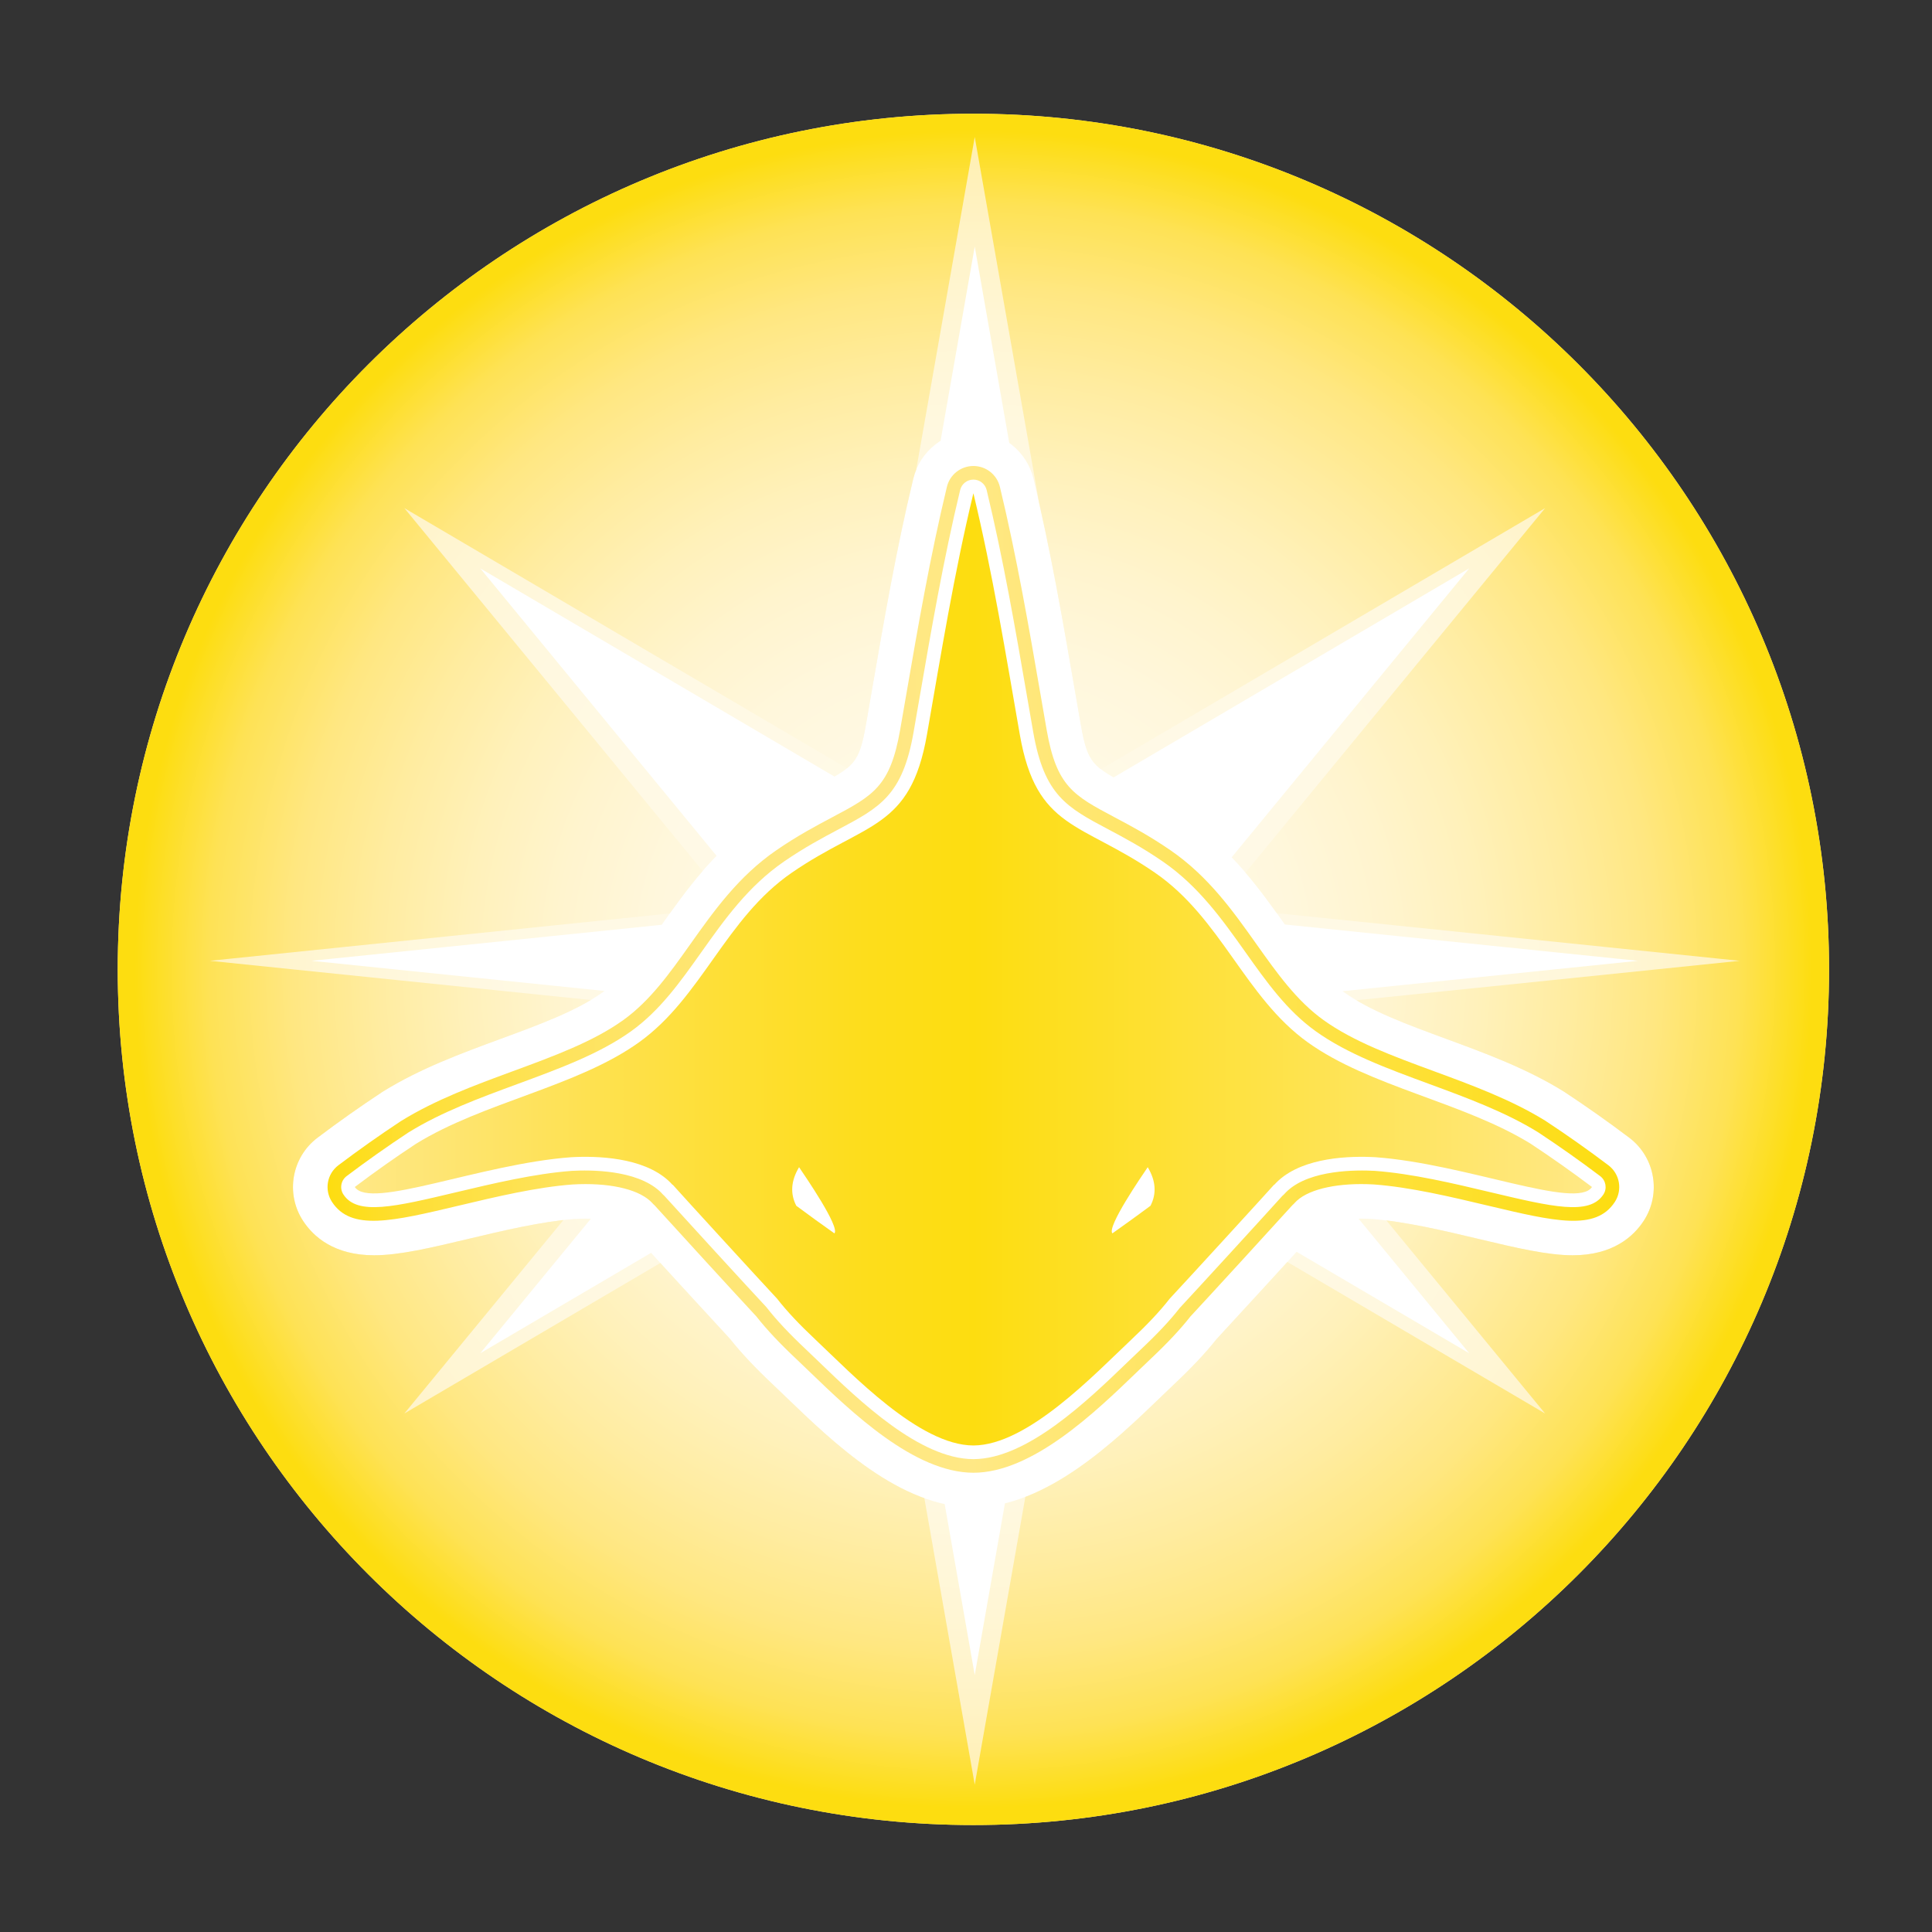 <?xml version="1.0" encoding="utf-8"?>
<!-- Generator: Adobe Illustrator 21.1.0, SVG Export Plug-In . SVG Version: 6.00 Build 0)  -->
<svg version="1.1" xmlns="http://www.w3.org/2000/svg" xmlns:xlink="http://www.w3.org/1999/xlink" x="0px" y="0px"
	 viewBox="0 0 141.73 141.73" style="enable-background:new 0 0 141.73 141.73;" xml:space="preserve">
<rect x="0" y="0" width="141.73" height="141.73" fill="#333333" stroke="none"/>
<style type="text/css">
	.st0{fill:#FFFFFF;}
	.st1{clip-path:url(#SVGID_2_);}
	.st2{fill:url(#SVGID_3_);}
	.st3{fill:url(#SVGID_4_);}
	.st4{fill:url(#SVGID_5_);}
	.st5{fill:url(#SVGID_6_);}
</style>
<g id="Layer_1">
	<circle class="st0" cx="71.408" cy="71.113" r="62.143"/>
	<g>
		<defs>
			<path id="SVGID_1_" d="M71.409,8.343c-34.668,0-62.772,28.103-62.772,62.77
				c0,34.667,28.103,62.77,62.772,62.77c34.666,0,62.769-28.103,62.769-62.77
				C134.179,36.446,106.075,8.343,71.409,8.343z M115.376,92.086c0,0,0,0-0.001,0
				c-1.864,0-4.177-0.55-6.855-1.187c-2.559-0.609-5.46-1.299-7.928-1.48
				c-0.162-0.009-0.431-0.019-0.719-0.019c-1.908,0-2.82,0.394-3.02,0.549
				c-0.084,0.095-0.173,0.185-0.264,0.271c-1.292,1.429-5.932,6.496-7.333,8.004
				c-0.831,1.045-1.836,2.113-3.144,3.344c-0.288,0.271-0.604,0.575-0.941,0.901
				c-3.345,3.225-8.399,8.097-13.755,8.107c-0.003,0-0.006,0-0.009,0s-0.006,0-0.009,0
				c-5.355-0.011-10.209-4.689-13.754-8.105c-0.339-0.327-0.655-0.632-0.944-0.903
				c-1.306-1.229-2.31-2.297-3.143-3.344c-1.398-1.504-6.033-6.567-7.33-8.001
				c-0.089-0.084-0.175-0.172-0.258-0.264c-0.004-0.005-0.009-0.009-0.014-0.014
				c-0.207-0.157-1.119-0.545-3.013-0.545c-0.288,0-0.557,0.01-0.796,0.023
				c-2.391,0.177-5.292,0.866-7.851,1.476c-2.678,0.637-4.991,1.187-6.855,1.187
				c-2.938,0-4.452-1.372-5.206-2.522c-1.307-1.997-0.843-4.664,1.061-6.103
				c1.522-1.15,3.11-2.272,4.718-3.333c0.037-0.024,0.073-0.048,0.111-0.071
				c2.707-1.676,5.708-2.78,8.611-3.85c2.875-1.058,5.59-2.058,7.506-3.433
				c1.631-1.171,2.884-2.937,4.335-4.982c1.777-2.503,3.79-5.341,6.939-7.508
				c1.674-1.151,3.16-1.94,4.354-2.575c2.794-1.483,3.153-1.674,3.664-4.599
				l0.426-2.458c0.879-5.088,1.789-10.351,3.038-15.532
				c0.492-2.037,2.314-3.472,4.409-3.472s3.917,1.436,4.409,3.472
				c1.25,5.181,2.159,10.443,3.039,15.532l0.426,2.459
				c0.511,2.924,0.87,3.115,3.664,4.598c1.194,0.634,2.681,1.423,4.354,2.574
				c3.15,2.167,5.163,5.005,6.939,7.509c1.451,2.044,2.703,3.811,4.335,4.981
				c1.916,1.375,4.632,2.375,7.506,3.433c2.903,1.069,5.905,2.174,8.612,3.85
				c0.037,0.023,0.073,0.047,0.11,0.071c1.606,1.06,3.194,2.181,4.718,3.332
				c1.904,1.438,2.368,4.106,1.062,6.104
				C119.827,90.714,118.312,92.086,115.376,92.086z"/>
		</defs>
		<clipPath id="SVGID_2_">
			<use xlink:href="#SVGID_1_"  style="overflow:visible;"/>
		</clipPath>
		<g class="st1">
			<radialGradient id="SVGID_3_" cx="71.408" cy="71.113" r="62.77" gradientUnits="userSpaceOnUse">
				<stop  offset="0.128" style="stop-color:#FFFAE7"/>
				<stop  offset="0.469" style="stop-color:#FFF9E5"/>
				<stop  offset="0.63" style="stop-color:#FFF8DF"/>
				<stop  offset="0.754" style="stop-color:#FFF6D5"/>
				<stop  offset="0.858" style="stop-color:#FFF3C7"/>
				<stop  offset="0.95" style="stop-color:#FFF0B4"/>
				<stop  offset="0.98" style="stop-color:#FFEEAC"/>
			</radialGradient>
			<path class="st2" d="M71.409,8.343c-34.668,0-62.772,28.103-62.772,62.77
				c0,34.667,28.103,62.77,62.772,62.77c34.666,0,62.769-28.103,62.769-62.77
				C134.179,36.446,106.075,8.343,71.409,8.343z M107.78,99.274L78.667,82.159
				l-7.161,40.721l-7.161-40.721L35.232,99.274l20.857-25.371l-33.236-3.418
				l33.236-3.419L35.232,41.695l29.113,17.115l7.161-40.721l7.161,40.721
				l29.113-17.115L86.923,67.066l33.236,3.419l-33.236,3.418L107.78,99.274z"/>
			<radialGradient id="SVGID_4_" cx="71.408" cy="71.113" r="62.77" gradientUnits="userSpaceOnUse">
				<stop  offset="0.128" style="stop-color:#FFFAE7"/>
				<stop  offset="0.262" style="stop-color:#FFF9E4"/>
				<stop  offset="0.379" style="stop-color:#FFF7DC"/>
				<stop  offset="0.489" style="stop-color:#FFF4CE"/>
				<stop  offset="0.594" style="stop-color:#FFF1BA"/>
				<stop  offset="0.697" style="stop-color:#FFECA0"/>
				<stop  offset="0.798" style="stop-color:#FFE781"/>
				<stop  offset="0.894" style="stop-color:#FEE255"/>
				<stop  offset="0.98" style="stop-color:#FDDD10"/>
			</radialGradient>
			<path class="st3" d="M71.409,8.343c-34.668,0-62.772,28.103-62.772,62.77
				c0,34.667,28.103,62.77,62.772,62.77c34.666,0,62.769-28.103,62.769-62.77
				C134.179,36.446,106.075,8.343,71.409,8.343z M113.346,103.692L79.766,83.95
				l-8.26,46.97l-8.26-46.97l-33.581,19.741l24.058-29.264l-38.336-3.943
				l38.336-3.944L29.665,37.277l33.581,19.741l8.26-46.97l8.26,46.97
				l33.581-19.741L89.289,66.541l38.336,3.944l-38.336,3.943L113.346,103.692z"/>
		</g>
	</g>
</g>
<g id="Layer_2_copy_2">
	<linearGradient id="SVGID_5_" gradientUnits="userSpaceOnUse" x1="24.029" y1="71.113" x2="118.786" y2="71.113">
		<stop  offset="0" style="stop-color:#FDDD10"/>
		<stop  offset="0.066" style="stop-color:#FEDF36"/>
		<stop  offset="0.188" style="stop-color:#FEE35E"/>
		<stop  offset="0.304" style="stop-color:#FEE675"/>
		<stop  offset="0.411" style="stop-color:#FFE781"/>
		<stop  offset="0.5" style="stop-color:#FFE885"/>
		<stop  offset="1" style="stop-color:#FDDD10"/>
	</linearGradient>
	<path class="st4" d="M117.991,85.483c-1.48-1.119-3.023-2.209-4.586-3.239
		c-0.017-0.011-0.032-0.021-0.049-0.031c-2.488-1.541-5.368-2.601-8.152-3.626
		c-3.041-1.119-5.913-2.177-8.109-3.753c-1.976-1.418-3.408-3.437-4.924-5.574
		c-1.735-2.446-3.529-4.975-6.309-6.887c-1.554-1.069-2.91-1.789-4.106-2.423
		c-3.005-1.595-4.248-2.255-4.973-6.402l-0.427-2.463
		c-0.872-5.048-1.774-10.269-3.005-15.369c-0.216-0.898-1.02-1.531-1.944-1.531
		c-0.924,0-1.728,0.633-1.944,1.531c-1.23,5.1-2.132,10.32-3.004,15.369
		l-0.427,2.463c-0.724,4.146-1.968,4.807-4.973,6.402
		c-1.196,0.635-2.552,1.354-4.106,2.423c-2.779,1.912-4.573,4.441-6.309,6.887
		c-1.516,2.138-2.949,4.156-4.924,5.574c-2.196,1.576-5.068,2.634-8.109,3.753
		c-2.785,1.025-5.664,2.085-8.202,3.657c-1.563,1.031-3.106,2.121-4.586,3.239
		c-0.84,0.635-1.044,1.811-0.468,2.691c1.406,2.146,4.396,1.436,9.353,0.258
		c2.652-0.631,5.658-1.346,8.294-1.54c2.567-0.148,4.689,0.298,5.692,1.207
		c0.042,0.04,0.085,0.078,0.124,0.121c0.065,0.076,0.135,0.146,0.209,0.211
		c1.163,1.288,6.125,6.71,7.457,8.14c0.766,0.972,1.708,1.976,2.956,3.149
		c0.295,0.278,0.619,0.59,0.965,0.924c3.052,2.942,7.664,7.388,12.007,7.396
		c4.335-0.009,8.949-4.455,12-7.397c0.346-0.334,0.669-0.645,0.963-0.922
		c1.25-1.177,2.192-2.18,2.957-3.151c1.338-1.437,6.327-6.887,7.468-8.151
		c0.068-0.06,0.134-0.124,0.194-0.194c0.038-0.044,0.081-0.081,0.145-0.145
		c0.984-0.89,3.109-1.333,5.64-1.19c2.671,0.197,5.676,0.912,8.328,1.543
		c4.956,1.178,7.948,1.889,9.354-0.258
		C119.036,87.294,118.831,86.117,117.991,85.483z M117.623,87.627
		c-1.021,1.56-3.752,0.909-8.285-0.167c-2.688-0.64-5.735-1.364-8.485-1.567
		c-1.348-0.073-4.686-0.09-6.384,1.446c-0.109,0.105-0.175,0.166-0.233,0.234
		c-0.047,0.055-0.099,0.104-0.155,0.146c-1.234,1.373-6.305,6.911-7.538,8.233
		c-0.686,0.884-1.609,1.872-2.852,3.041c-0.298,0.28-0.623,0.594-0.973,0.93
		c-2.937,2.832-7.375,7.11-11.308,7.118c-3.937-0.008-8.375-4.285-11.311-7.116
		c-0.35-0.337-0.676-0.651-0.974-0.932c-1.24-1.167-2.165-2.155-2.909-3.108
		c-1.197-1.277-6.422-6.985-7.495-8.176c-0.052-0.041-0.1-0.087-0.143-0.138
		c-0.06-0.07-0.127-0.132-0.193-0.195c-1.737-1.573-5.08-1.558-6.439-1.482
		c-2.733,0.202-5.78,0.927-8.468,1.566c-4.531,1.076-7.263,1.728-8.285,0.167
		c-0.288-0.44-0.186-1.028,0.234-1.346c1.463-1.105,2.988-2.183,4.534-3.203
		c2.427-1.503,5.258-2.545,7.996-3.553c3.106-1.144,6.041-2.224,8.347-3.879
		c2.111-1.516,3.591-3.601,5.157-5.808c1.685-2.375,3.427-4.83,6.06-6.641
		c1.507-1.037,2.835-1.742,4.008-2.365c3.018-1.602,4.681-2.484,5.489-7.113
		l0.427-2.465c0.87-5.033,1.769-10.236,2.991-15.305
		c0.108-0.449,0.51-0.766,0.972-0.766s0.864,0.316,0.972,0.766
		c1.223,5.068,2.122,10.272,2.991,15.305l0.428,2.465
		c0.808,4.628,2.471,5.511,5.488,7.113c1.173,0.622,2.502,1.328,4.008,2.364
		c2.633,1.811,4.375,4.267,6.06,6.641c1.566,2.208,3.046,4.292,5.157,5.808
		c2.307,1.655,5.24,2.735,8.347,3.879c2.738,1.008,5.569,2.05,7.972,3.537
		c0.008,0.006,0.017,0.011,0.024,0.016c1.545,1.02,3.07,2.097,4.534,3.203
		C117.809,86.599,117.911,87.187,117.623,87.627z"/>
	<linearGradient id="SVGID_6_" gradientUnits="userSpaceOnUse" x1="26.029" y1="71.113" x2="116.786" y2="71.113">
		<stop  offset="0" style="stop-color:#FFE885"/>
		<stop  offset="0.066" style="stop-color:#FEE574"/>
		<stop  offset="0.188" style="stop-color:#FEE151"/>
		<stop  offset="0.304" style="stop-color:#FEDF34"/>
		<stop  offset="0.411" style="stop-color:#FDDD1C"/>
		<stop  offset="0.5" style="stop-color:#FDDD10"/>
		<stop  offset="1" style="stop-color:#FFE885"/>
	</linearGradient>
	<path class="st5" d="M112.304,83.913c-4.94-3.058-11.825-4.188-16.375-7.454
		c-4.604-3.305-6.343-9.096-11.201-12.438c-5.435-3.739-8.695-3.143-9.915-10.129
		c-1.034-5.925-1.995-11.859-3.406-17.707V36.184l-0,0l-0-0v0
		c-1.411,5.848-2.371,11.782-3.406,17.707c-1.22,6.986-4.48,6.39-9.915,10.129
		c-4.857,3.342-6.596,9.133-11.201,12.438c-4.55,3.266-11.435,4.396-16.375,7.454
		c-1.528,1.007-3.022,2.063-4.482,3.165c1.11,1.697,9.23-1.693,15.86-2.183
		c1.91-0.108,5.241-0.005,7.128,1.701c0.109,0.106,0.222,0.208,0.322,0.325
		c0.002-0.005,0.004-0.01,0.005-0.015c0.003,0.003,0.007,0.006,0.01,0.009
		c0.729,0.818,6.352,6.962,7.651,8.354c0.751,0.963,1.682,1.937,2.806,2.995
		c2.687,2.529,7.622,7.768,11.597,7.776l0,0h0h0l0,0
		c3.975-0.009,8.911-5.247,11.597-7.776c1.124-1.058,2.055-2.033,2.806-2.995
		c1.299-1.392,6.922-7.536,7.651-8.354c0.003-0.003,0.007-0.006,0.01-0.009
		c0.001,0.005,0.004,0.01,0.005,0.015c0.1-0.117,0.212-0.219,0.322-0.325
		c1.887-1.706,5.218-1.809,7.128-1.701c6.63,0.49,14.749,3.88,15.86,2.183
		C115.325,85.976,113.831,84.921,112.304,83.913z M61.212,90.479
		c-0.94-0.663-1.872-1.338-2.796-2.024c-0.46-0.893-0.392-1.837,0.203-2.831
		C59.06,86.278,61.63,90.01,61.212,90.479z M84.399,88.455
		c-0.924,0.686-1.856,1.361-2.796,2.024c-0.418-0.47,2.152-4.201,2.593-4.855
		C84.792,86.619,84.859,87.562,84.399,88.455z"/>
</g>
</svg>
